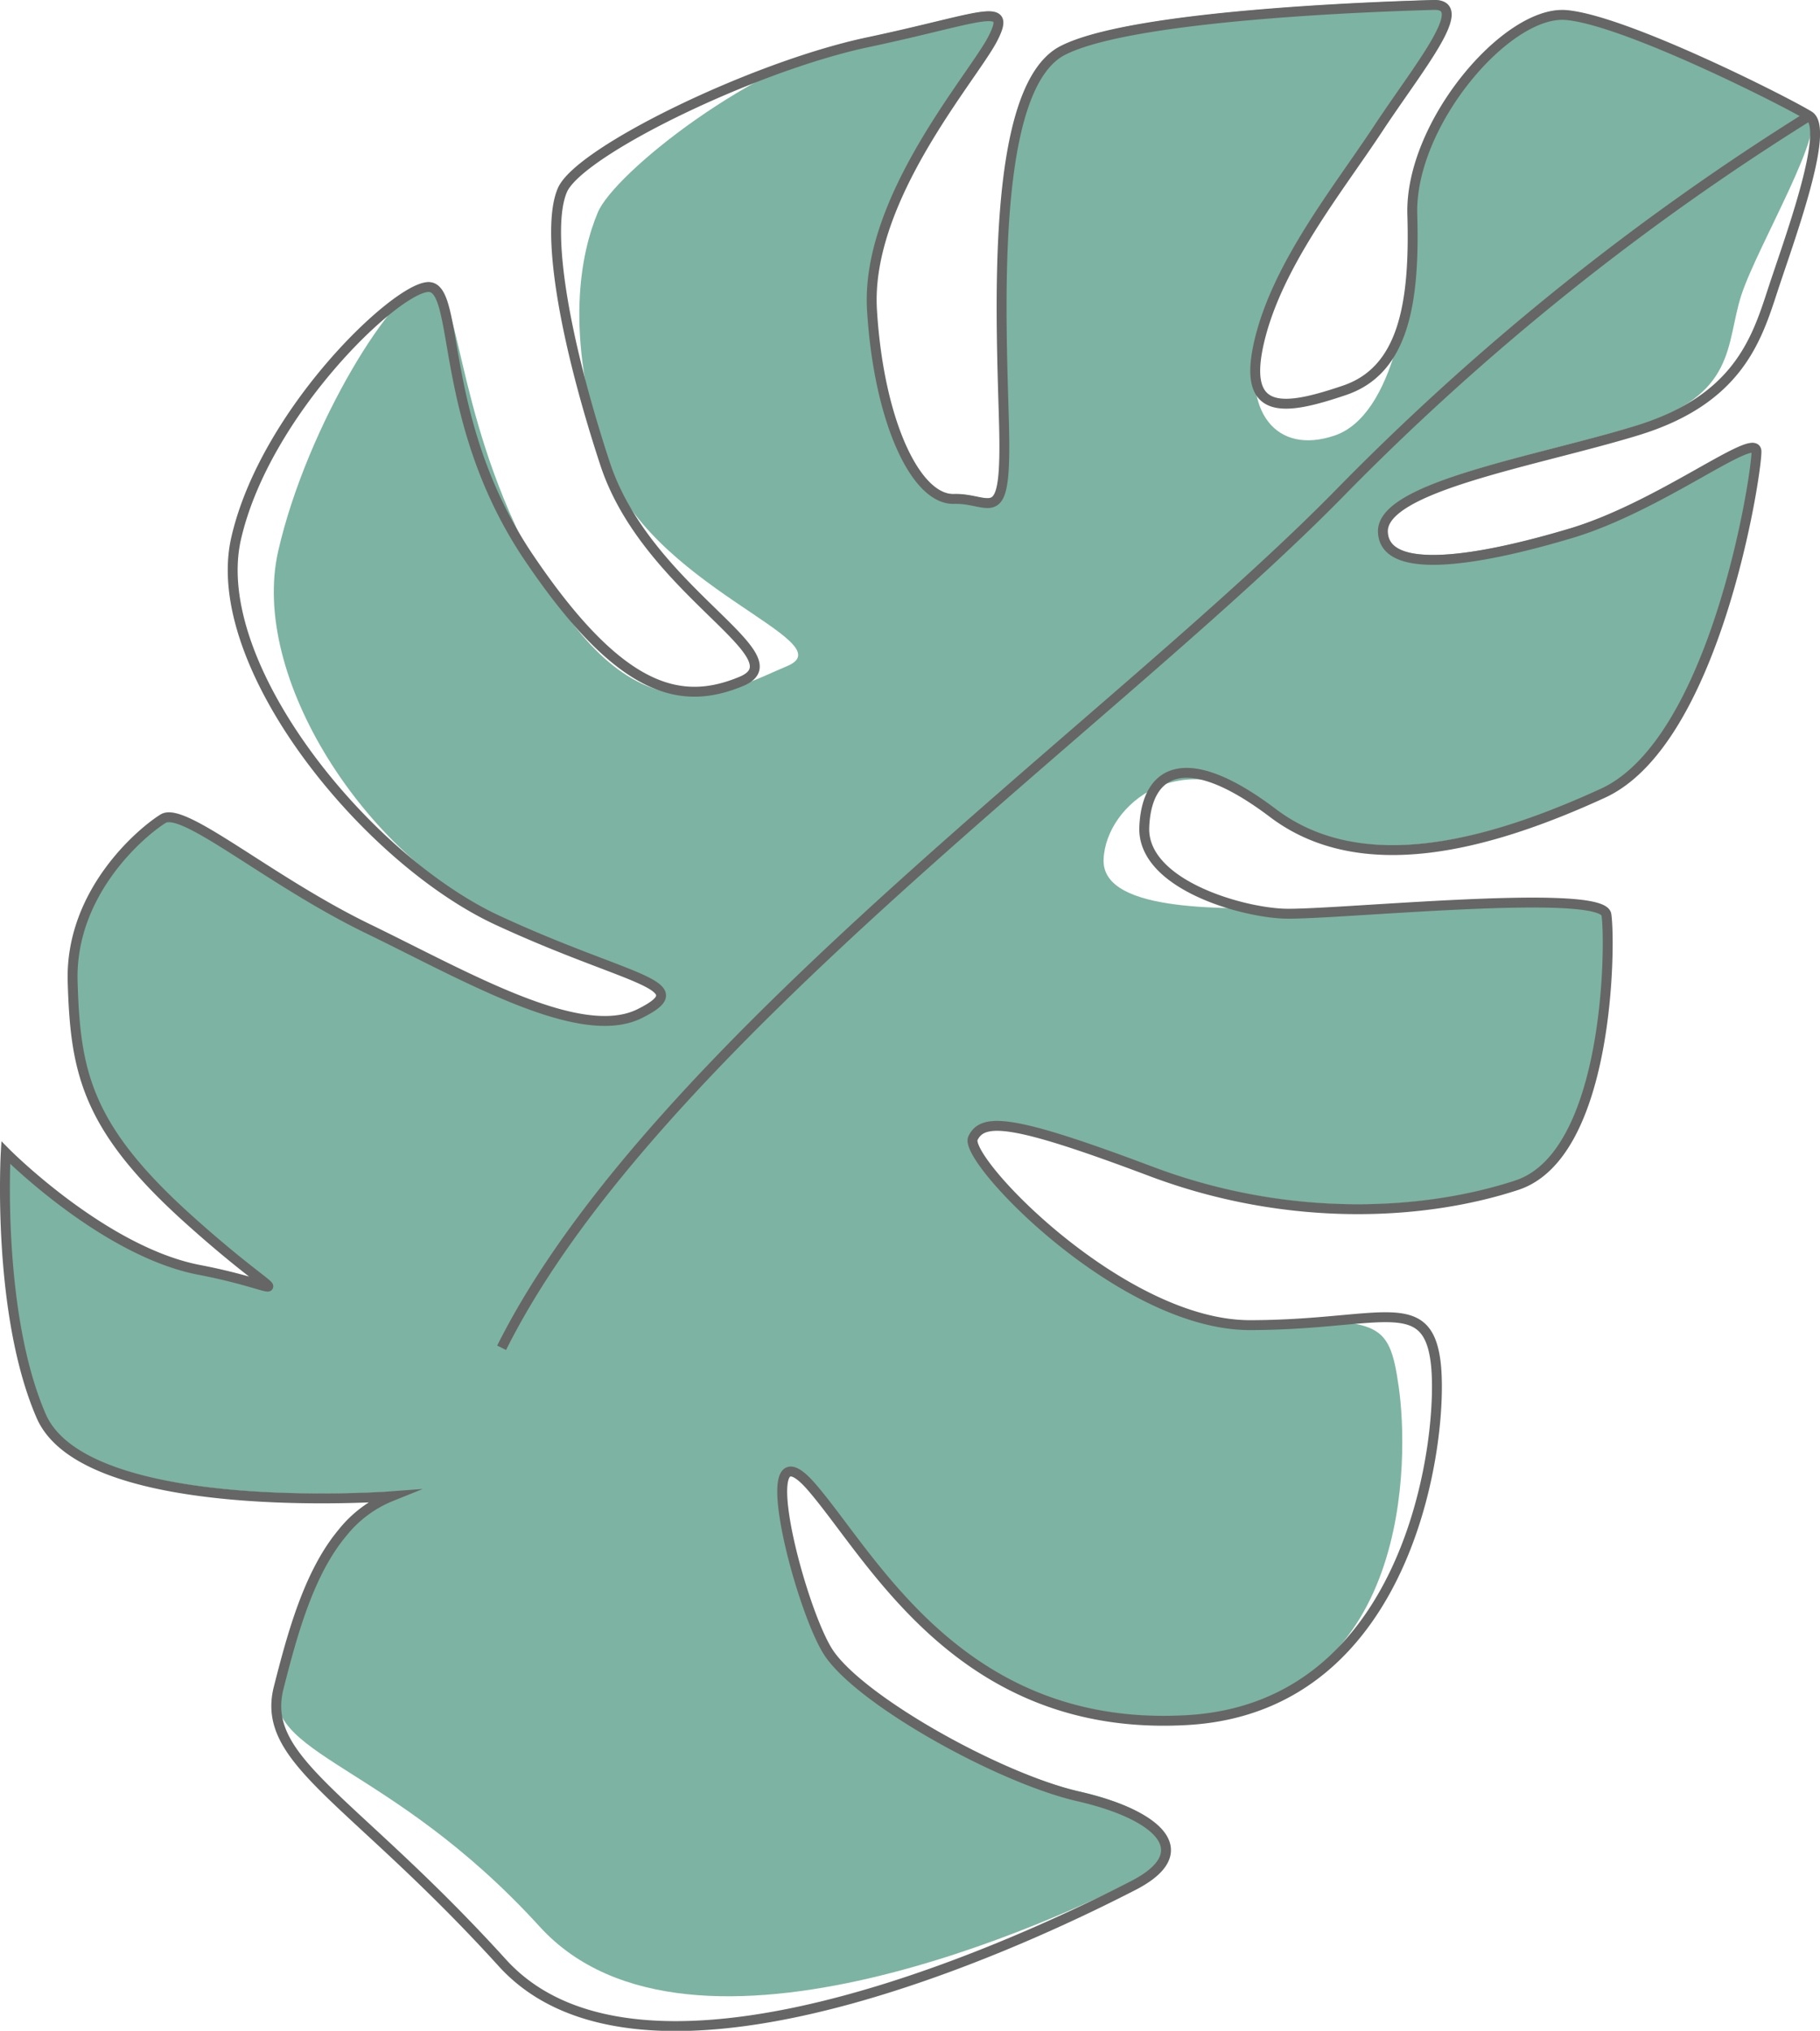 <svg xmlns="http://www.w3.org/2000/svg" viewBox="0 0 183.88 205.19"><defs><style>.cls-1{fill:#7db3a2;}.cls-2{fill:none;stroke:#666;stroke-miterlimit:10;}</style></defs><title>Asset 25</title><g id="Layer_2" data-name="Layer 2"><g id="Layer_1-2" data-name="Layer 1"><path class="cls-1" d="M39.53,150.71S8.67,153,4.15,142.6.57,116,.57,116s9.89,10,19.56,11.85S29.39,132,19,122.72s-11.45-14.9-11.71-24,7.06-15.2,9.13-16.44S27.19,88.5,37.17,93.37,58.6,104.94,64.6,102s-1-3.25-14.33-9.43S25.2,68.41,28.11,55.67,40,28.61,43.26,28.52s2.5,12.59,10.17,27.35C63.85,76,73.51,69.82,79.53,67.3s-14.17-8-18.41-20.9-2.37-21-.72-24.94S76.12,6.24,87.65,3.8s14.64-4.29,12.65-.37S87.41,19.62,88.09,30.85s4.42,19.21,8.28,19.09,5.37,3.36,5-7.87-1.33-33.71,5.94-37.44S141,.15,144.84,0s-1.57,6.38-5.62,12.47-10.15,13.65-12,21.44S129,46,134.86,44s8-13.71,7.78-22.84S152.23.52,158.23,1.05s22.4,8.84,24.54,10.19-5.23,13.62-6.84,18.59S175.52,39.92,165.42,43s-25.85,5.67-25.72,10.24,9.93,2.87,19,.15S177.37,43,177.43,45.14s-4.07,29.29-15.52,34.54-24.35,8.79-33.34,2-16.88-.45-17.07,5.18,13.5,4.77,18.07,5,32.26-2.7,32.69.1.36,24.25-9,27.33-23.08,3.83-36.94-1.39-17-5.48-18-3.34,15,18.9,28,18.87,14-.29,15,6.71S142.79,172,120,173.34,88.23,157,82,149.83s-1.42,11.64,1.53,16.48S100.82,179.17,109,181s12.11,5.63,5.53,9-44.72,21.45-60,4.67S26.25,177.46,28.14,170,32.58,153.38,39.53,150.71Z"/><path class="cls-2" d="M39.55,151.18s-30.87,2.3-35.39-8.11S.58,116.46.58,116.46s9.9,10,19.56,11.85,9.26,4.19-1.09-5.12-11.44-14.9-11.71-24S14.4,84,16.48,82.72,27.2,89,37.18,93.84s21.43,11.56,27.44,8.58-1-3.25-14.34-9.43S20.94,67.13,23.86,54.39,40,29.08,43.27,29s.86,13.56,10.17,27.35,15.43,15,21.45,12.5-9.52-9.09-13.76-22-6-23.73-4.31-27.64S76.14,6.71,87.67,4.27,102.31,0,100.31,3.9,87.42,20.09,88.1,31.32s4.42,19.2,8.28,19.09,5.37,3.36,5.05-7.88S100.1,8.83,107.37,5.1,141,.61,144.85.5,143.28,6.87,139.24,13s-10.15,13.65-12,21.44,2.67,7,8.59,5,7.13-8.64,6.86-17.77S152.25,1,158.24,1.52s22.4,8.84,24.55,10.19-2.09,12.71-3.71,17.68-3.55,11-13.65,14.1-25.85,5.67-25.71,10.24,9.92,2.87,19,.15,18.68-10.38,18.74-8.28-4.07,29.3-15.52,34.55-24.35,8.79-33.33,2-12.78-4.2-13,1.43,9.39,8.51,14,8.73,32.26-2.69,32.69.11.35,24.24-9.05,27.33-23.09,3.83-36.95-1.39-17-5.48-18-3.35,15,18.9,28,18.88,17.83-3.33,18.74,3.67-2.16,34.86-25,36.23S88.24,157.5,82.05,150.3s-1.42,11.64,1.54,16.48,17.24,12.86,25.38,14.73,12.11,5.62,5.53,9-48.5,24.6-63.74,7.82-24.5-20.38-22.6-27.82c1.35-5.29,3-11.49,6.39-15.58A12.13,12.13,0,0,1,39.55,151.18Z"/><path class="cls-2" d="M182.79,11.71a256.57,256.57,0,0,0-47,37.66C113.29,72.52,66,105.5,50.68,136.18"/></g></g></svg>